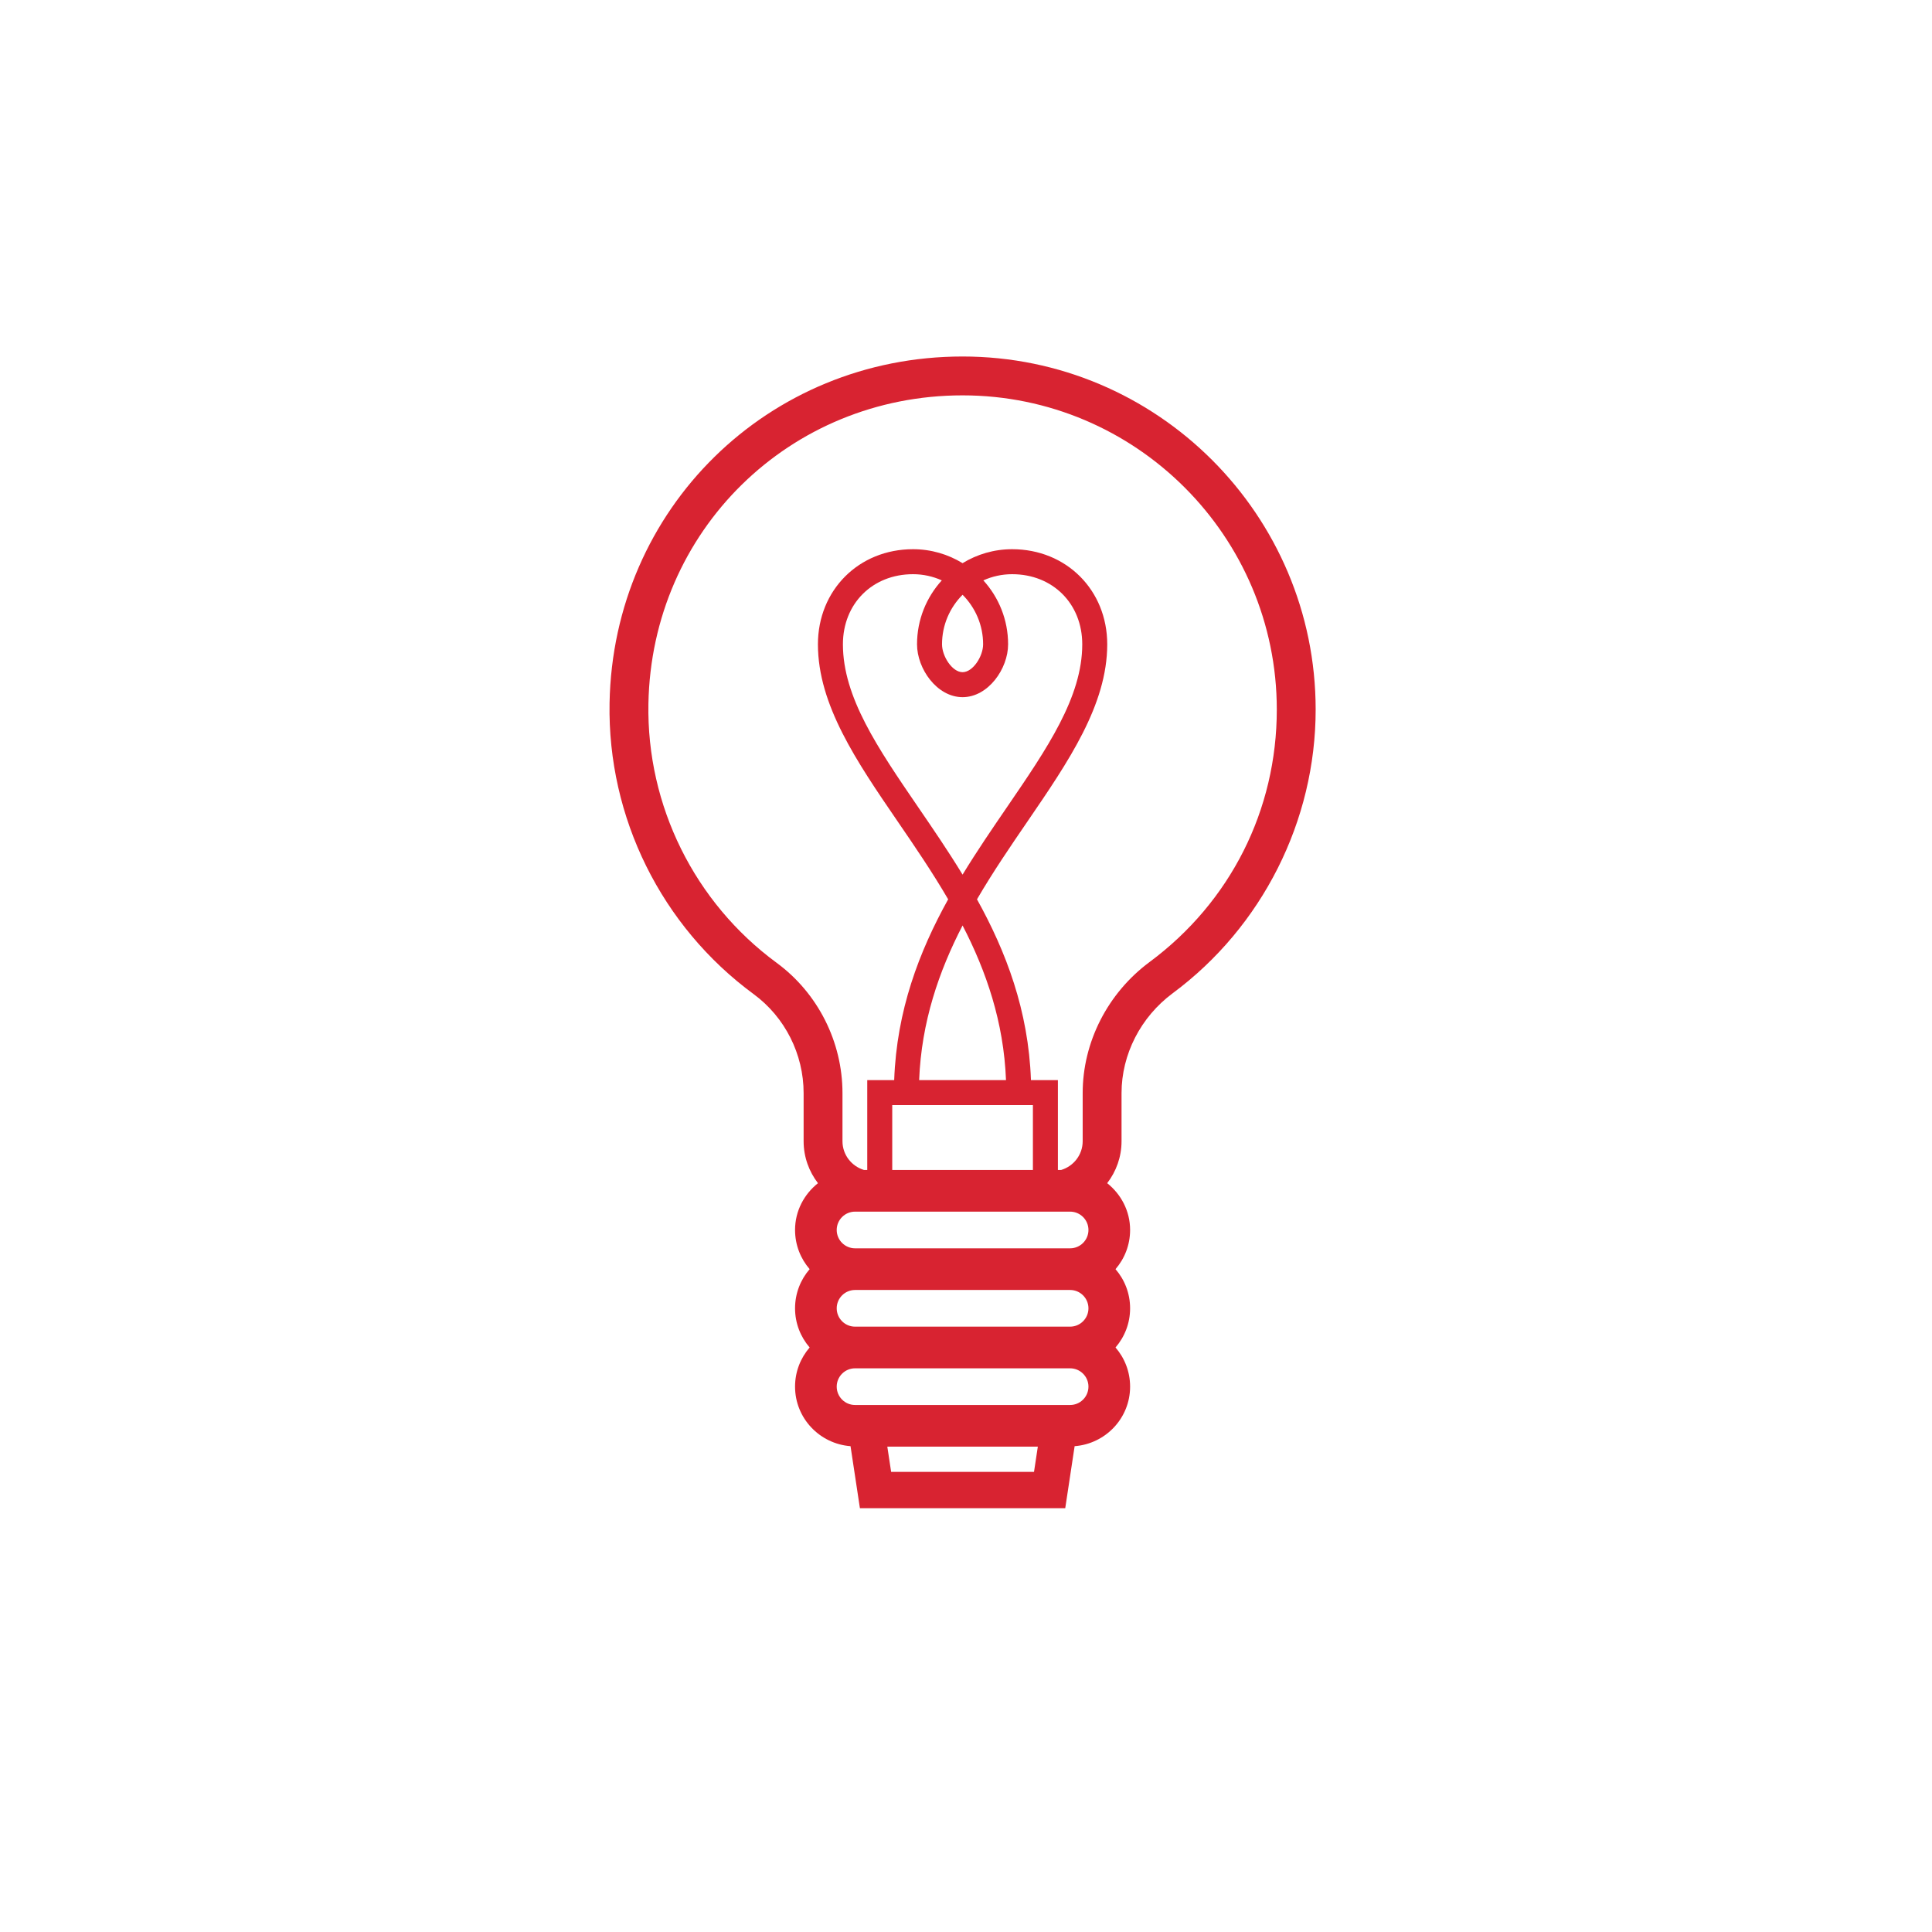<?xml version="1.0" encoding="UTF-8" standalone="no"?>
<svg width="168px" height="168px" viewBox="0 0 168 168" version="1.1" xmlns="http://www.w3.org/2000/svg" xmlns:xlink="http://www.w3.org/1999/xlink" xmlns:sketch="http://www.bohemiancoding.com/sketch/ns">
    <!-- Generator: Sketch 3.3 (11970) - http://www.bohemiancoding.com/sketch -->
    <title>Imported Layers</title>
    <desc>Created with Sketch.</desc>
    <defs></defs>
    <g id="Page-1" stroke="none" stroke-width="1" fill="none" fill-rule="evenodd" sketch:type="MSPage">
        <path d="M83.702,31 C66.792,31 53.309,44.238 53.005,61.138 C52.826,71.087 57.509,80.548 65.535,86.446 C68.256,88.446 69.88,91.664 69.88,95.053 L69.88,99.237 C69.88,100.61 70.349,101.873 71.128,102.886 C69.924,103.842 69.135,105.301 69.135,106.954 C69.135,108.255 69.614,109.446 70.404,110.361 C69.614,111.275 69.135,112.466 69.135,113.766 C69.135,115.067 69.613,116.257 70.403,117.172 C69.613,118.087 69.135,119.277 69.135,120.577 C69.135,123.319 71.268,125.549 73.959,125.755 L74.775,131.146 L92.63,131.146 L93.446,125.755 C96.136,125.55 98.27,123.32 98.27,120.577 C98.27,119.277 97.792,118.087 97.002,117.172 C97.792,116.257 98.27,115.067 98.27,113.766 C98.27,112.466 97.791,111.275 97.001,110.361 C97.791,109.446 98.27,108.255 98.27,106.954 C98.27,105.301 97.481,103.842 96.277,102.885 C97.056,101.873 97.525,100.61 97.525,99.237 L97.525,95.055 C97.525,91.683 99.189,88.435 101.977,86.367 C109.759,80.595 114.405,71.375 114.405,61.702 C114.405,44.773 100.632,31 83.702,31 L83.702,31 Z M83.702,60.623 C85.932,60.623 87.661,58.153 87.661,56.027 C87.661,53.889 86.846,51.938 85.509,50.468 C86.273,50.123 87.121,49.93 88.012,49.93 C91.545,49.93 94.109,52.494 94.109,56.027 C94.109,60.621 91.071,65.06 87.554,70.201 C86.276,72.07 84.95,74.007 83.702,76.054 C82.454,74.007 81.129,72.07 79.85,70.201 C76.334,65.06 73.297,60.621 73.297,56.027 C73.297,52.494 75.86,49.93 79.393,49.93 C80.284,49.93 81.131,50.123 81.895,50.468 C80.558,51.937 79.742,53.889 79.742,56.027 C79.742,58.153 81.472,60.623 83.702,60.623 L83.702,60.623 Z M81.915,56.027 C81.915,54.346 82.599,52.823 83.702,51.719 C84.805,52.823 85.488,54.346 85.488,56.027 C85.488,57.063 84.605,58.45 83.702,58.45 C82.798,58.45 81.915,57.063 81.915,56.027 L81.915,56.027 Z M87.478,93.923 L79.926,93.923 C80.122,88.864 81.646,84.451 83.702,80.476 C85.758,84.451 87.282,88.864 87.478,93.923 L87.478,93.923 Z M77.586,96.095 L89.818,96.095 L89.818,101.737 L77.586,101.737 L77.586,96.095 Z M77.49,127.989 L77.158,125.795 L90.246,125.795 L89.914,127.989 L77.49,127.989 L77.49,127.989 Z M93.052,122.173 L74.353,122.173 C73.473,122.173 72.757,121.457 72.757,120.577 C72.757,119.698 73.473,118.984 74.353,118.984 L93.052,118.984 C93.932,118.984 94.648,119.698 94.648,120.577 C94.648,121.457 93.932,122.173 93.052,122.173 L93.052,122.173 Z M93.052,115.361 L74.353,115.361 C73.473,115.361 72.757,114.646 72.757,113.766 C72.757,112.887 73.473,112.172 74.353,112.172 L93.052,112.172 C93.932,112.172 94.648,112.887 94.648,113.766 C94.648,114.646 93.932,115.361 93.052,115.361 L93.052,115.361 Z M93.052,108.549 L74.353,108.549 C73.473,108.549 72.757,107.834 72.757,106.954 C72.757,106.075 73.473,105.36 74.353,105.36 L93.052,105.36 C93.932,105.36 94.648,106.075 94.648,106.954 C94.648,107.834 93.932,108.549 93.052,108.549 L93.052,108.549 Z M99.964,83.653 C96.32,86.355 94.146,90.618 94.146,95.055 L94.146,99.237 C94.146,100.421 93.352,101.413 92.272,101.737 L91.991,101.737 L91.991,93.923 L89.648,93.923 C89.433,87.865 87.479,82.746 84.956,78.201 C86.349,75.812 87.881,73.572 89.348,71.428 C92.913,66.216 96.281,61.293 96.281,56.027 C96.281,51.313 92.726,47.757 88.012,47.757 C86.434,47.757 84.958,48.202 83.702,48.971 C82.446,48.202 80.971,47.757 79.393,47.757 C74.679,47.757 71.124,51.313 71.124,56.027 C71.124,61.293 74.491,66.216 78.057,71.428 C79.524,73.572 81.056,75.812 82.449,78.201 C79.925,82.746 77.971,87.865 77.756,93.923 L75.413,93.923 L75.413,101.737 L75.133,101.737 C74.053,101.413 73.259,100.421 73.259,99.237 L73.259,95.053 C73.259,90.593 71.119,86.358 67.536,83.724 C60.393,78.474 56.224,70.053 56.384,61.198 C56.653,46.159 68.653,34.379 83.702,34.379 C98.769,34.379 111.026,46.636 111.026,61.702 C111.026,70.438 106.994,78.439 99.964,83.653 L99.964,83.653 Z" id="Imported-Layers" fill="#D82331" sketch:type="MSShapeGroup"></path>
    </g>
</svg>